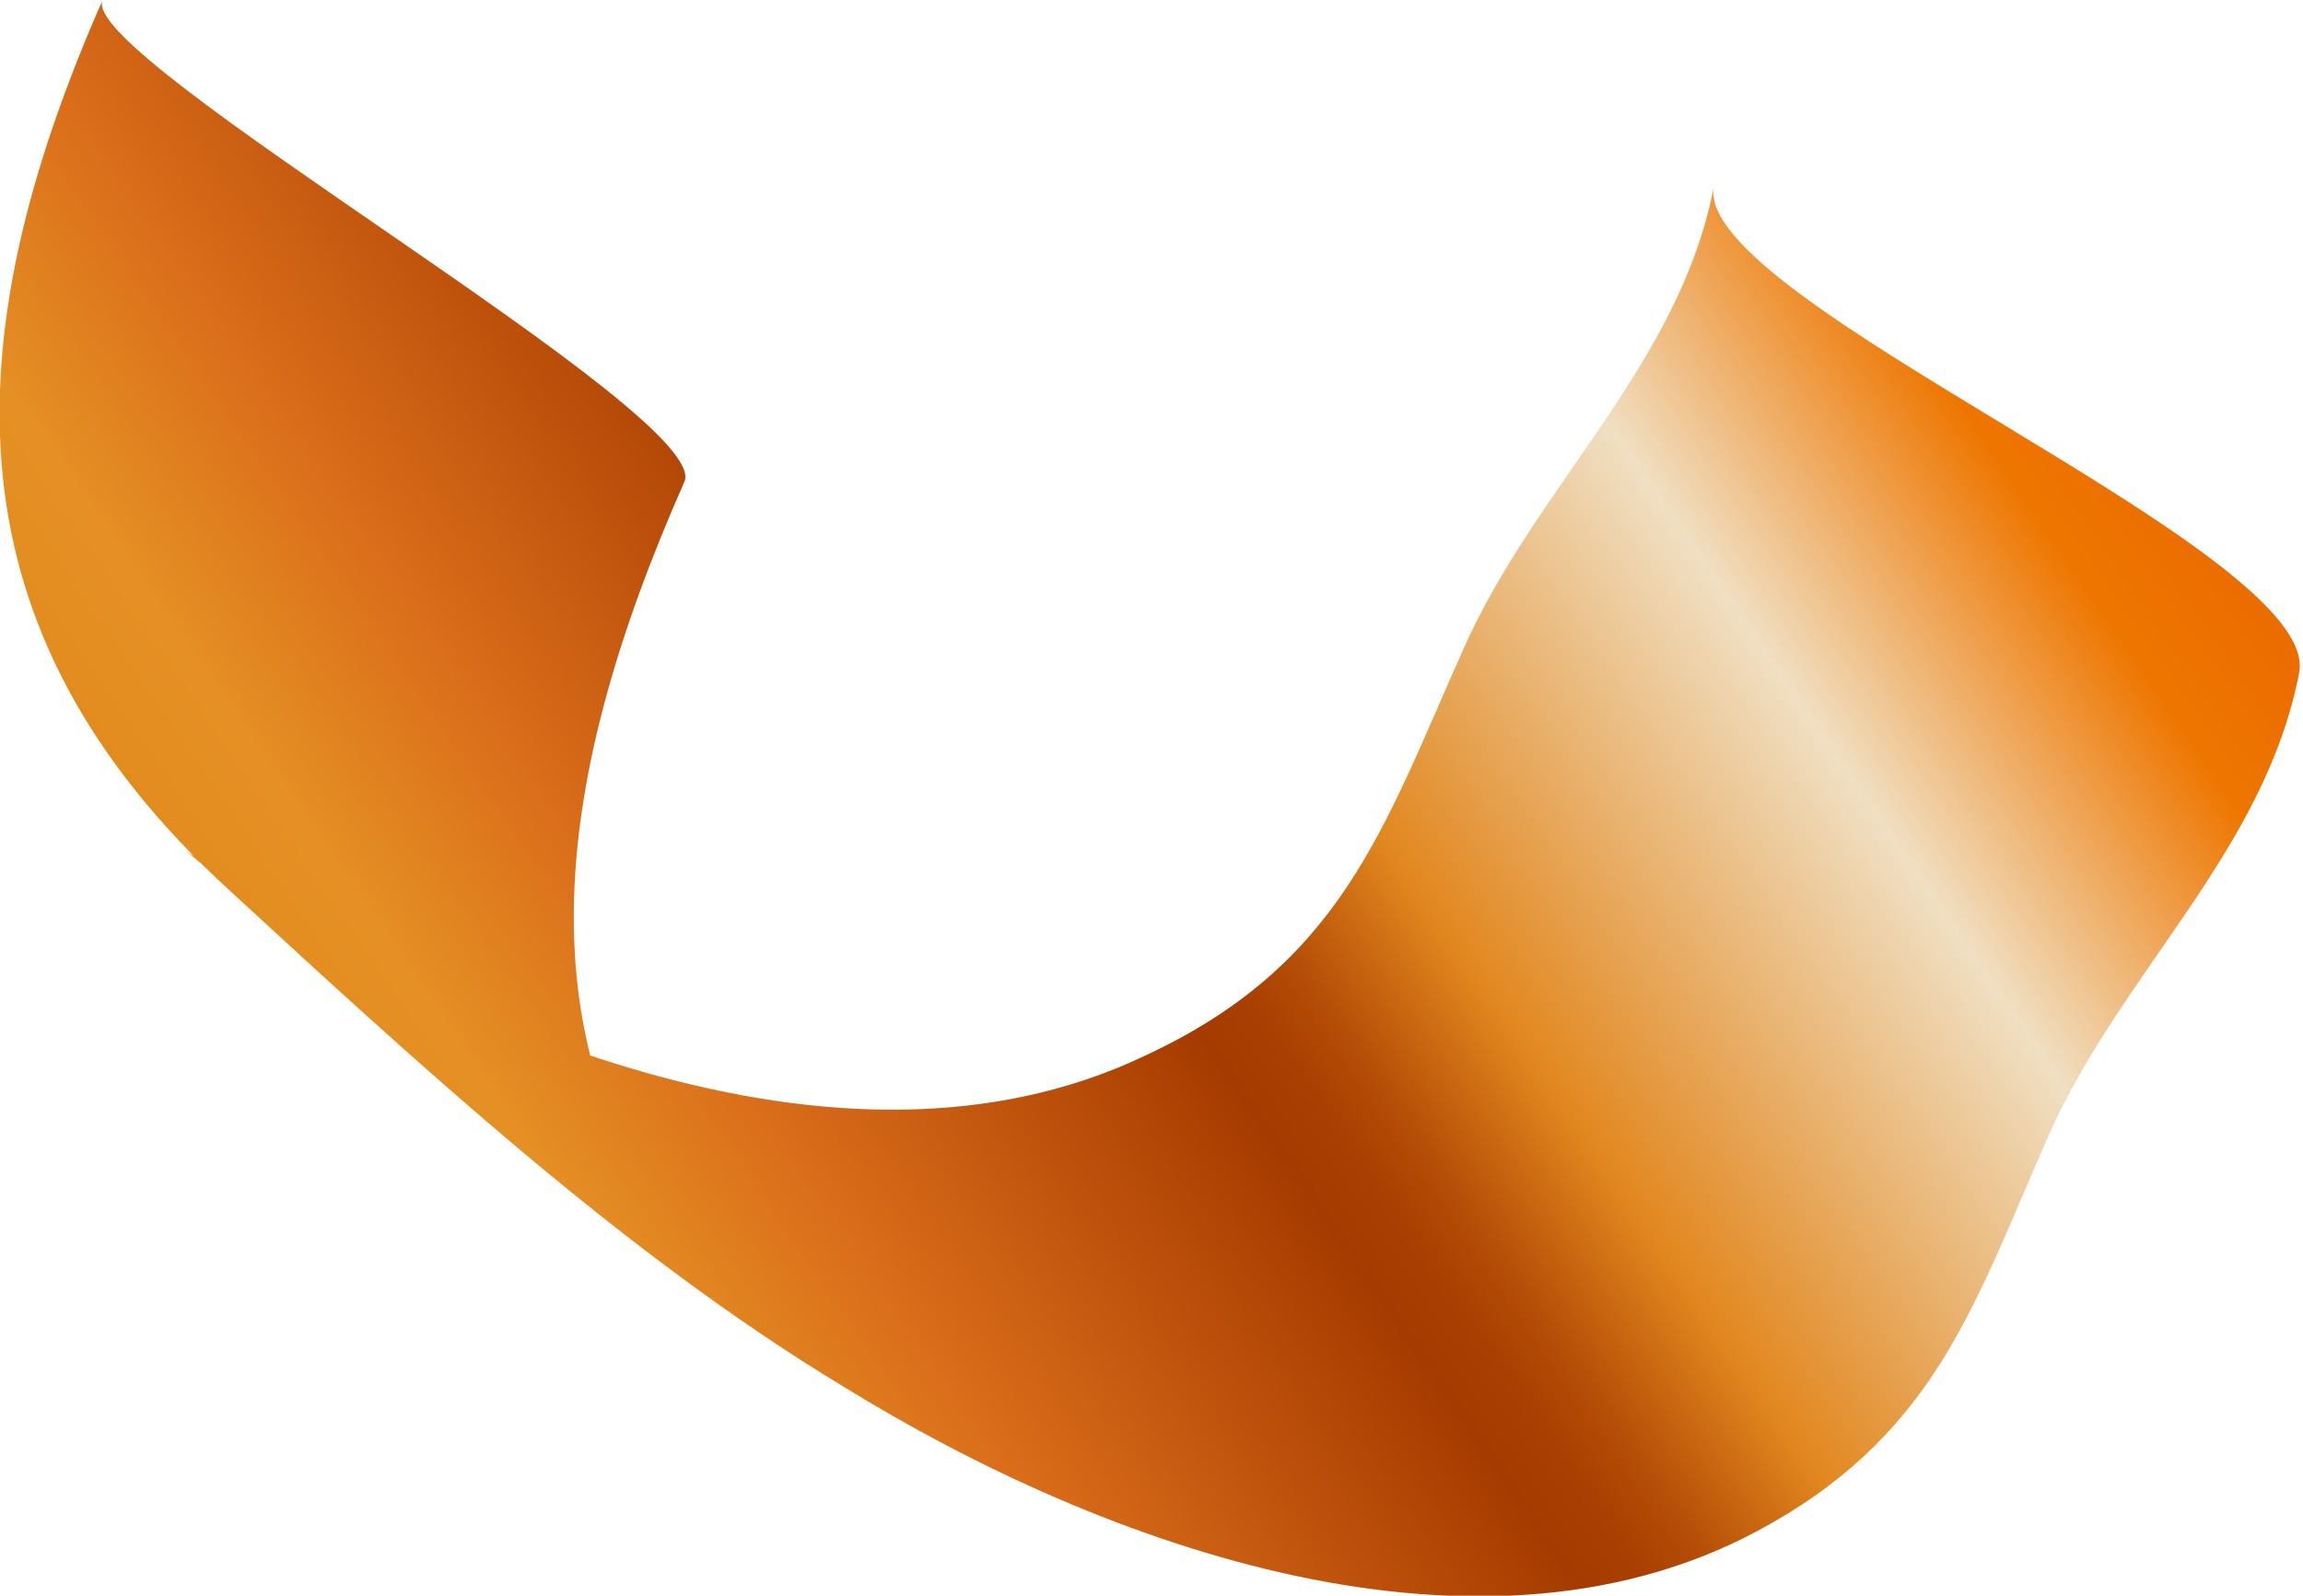 <?xml version="1.0" encoding="UTF-8"?>
<svg id="Layer_2" data-name="Layer 2" xmlns="http://www.w3.org/2000/svg" xmlns:xlink="http://www.w3.org/1999/xlink" viewBox="0 0 6.06 4.2">
  <defs>
    <style>
      .cls-1 {
        fill: url(#linear-gradient);
      }
    </style>
    <linearGradient id="linear-gradient" x1="5.13" y1=".18" x2=".77" y2="3.17" gradientUnits="userSpaceOnUse">
      <stop offset="0" stop-color="#ea6900"/>
      <stop offset=".09" stop-color="#ee7600"/>
      <stop offset=".24" stop-color="#f0dfc2"/>
      <stop offset=".45" stop-color="#e2871f"/>
      <stop offset=".49" stop-color="#c86611"/>
      <stop offset=".52" stop-color="#b54e07"/>
      <stop offset=".55" stop-color="#a93f02"/>
      <stop offset=".58" stop-color="#a63b00"/>
      <stop offset=".78" stop-color="#da6d1a"/>
      <stop offset=".89" stop-color="#e59024"/>
      <stop offset=".94" stop-color="#e38d20"/>
      <stop offset=".99" stop-color="#de8515"/>
      <stop offset="1" stop-color="#dd8312"/>
    </linearGradient>
  </defs>
  <g id="Sub_1" data-name="Sub 1">
    <path class="cls-1" d="M.27,0C-.13.91-.14,1.66.6,2.34c.5.46,1.04.96,1.62,1.31.68.42,1.69.79,2.44.36.44-.25.54-.59.73-1.02.19-.43.57-.75.66-1.22.06-.32-1.6-.98-1.54-1.28-.09.47-.47.79-.66,1.22-.21.47-.32.83-.84,1.07-.8.38-1.84-.08-2.52-.54.5.42,1.01.83,1.51,1.25-.7-.62-.54-1.45-.2-2.22C1.89,1.1.2.15.27,0H.27Z"/>
  </g>
</svg>